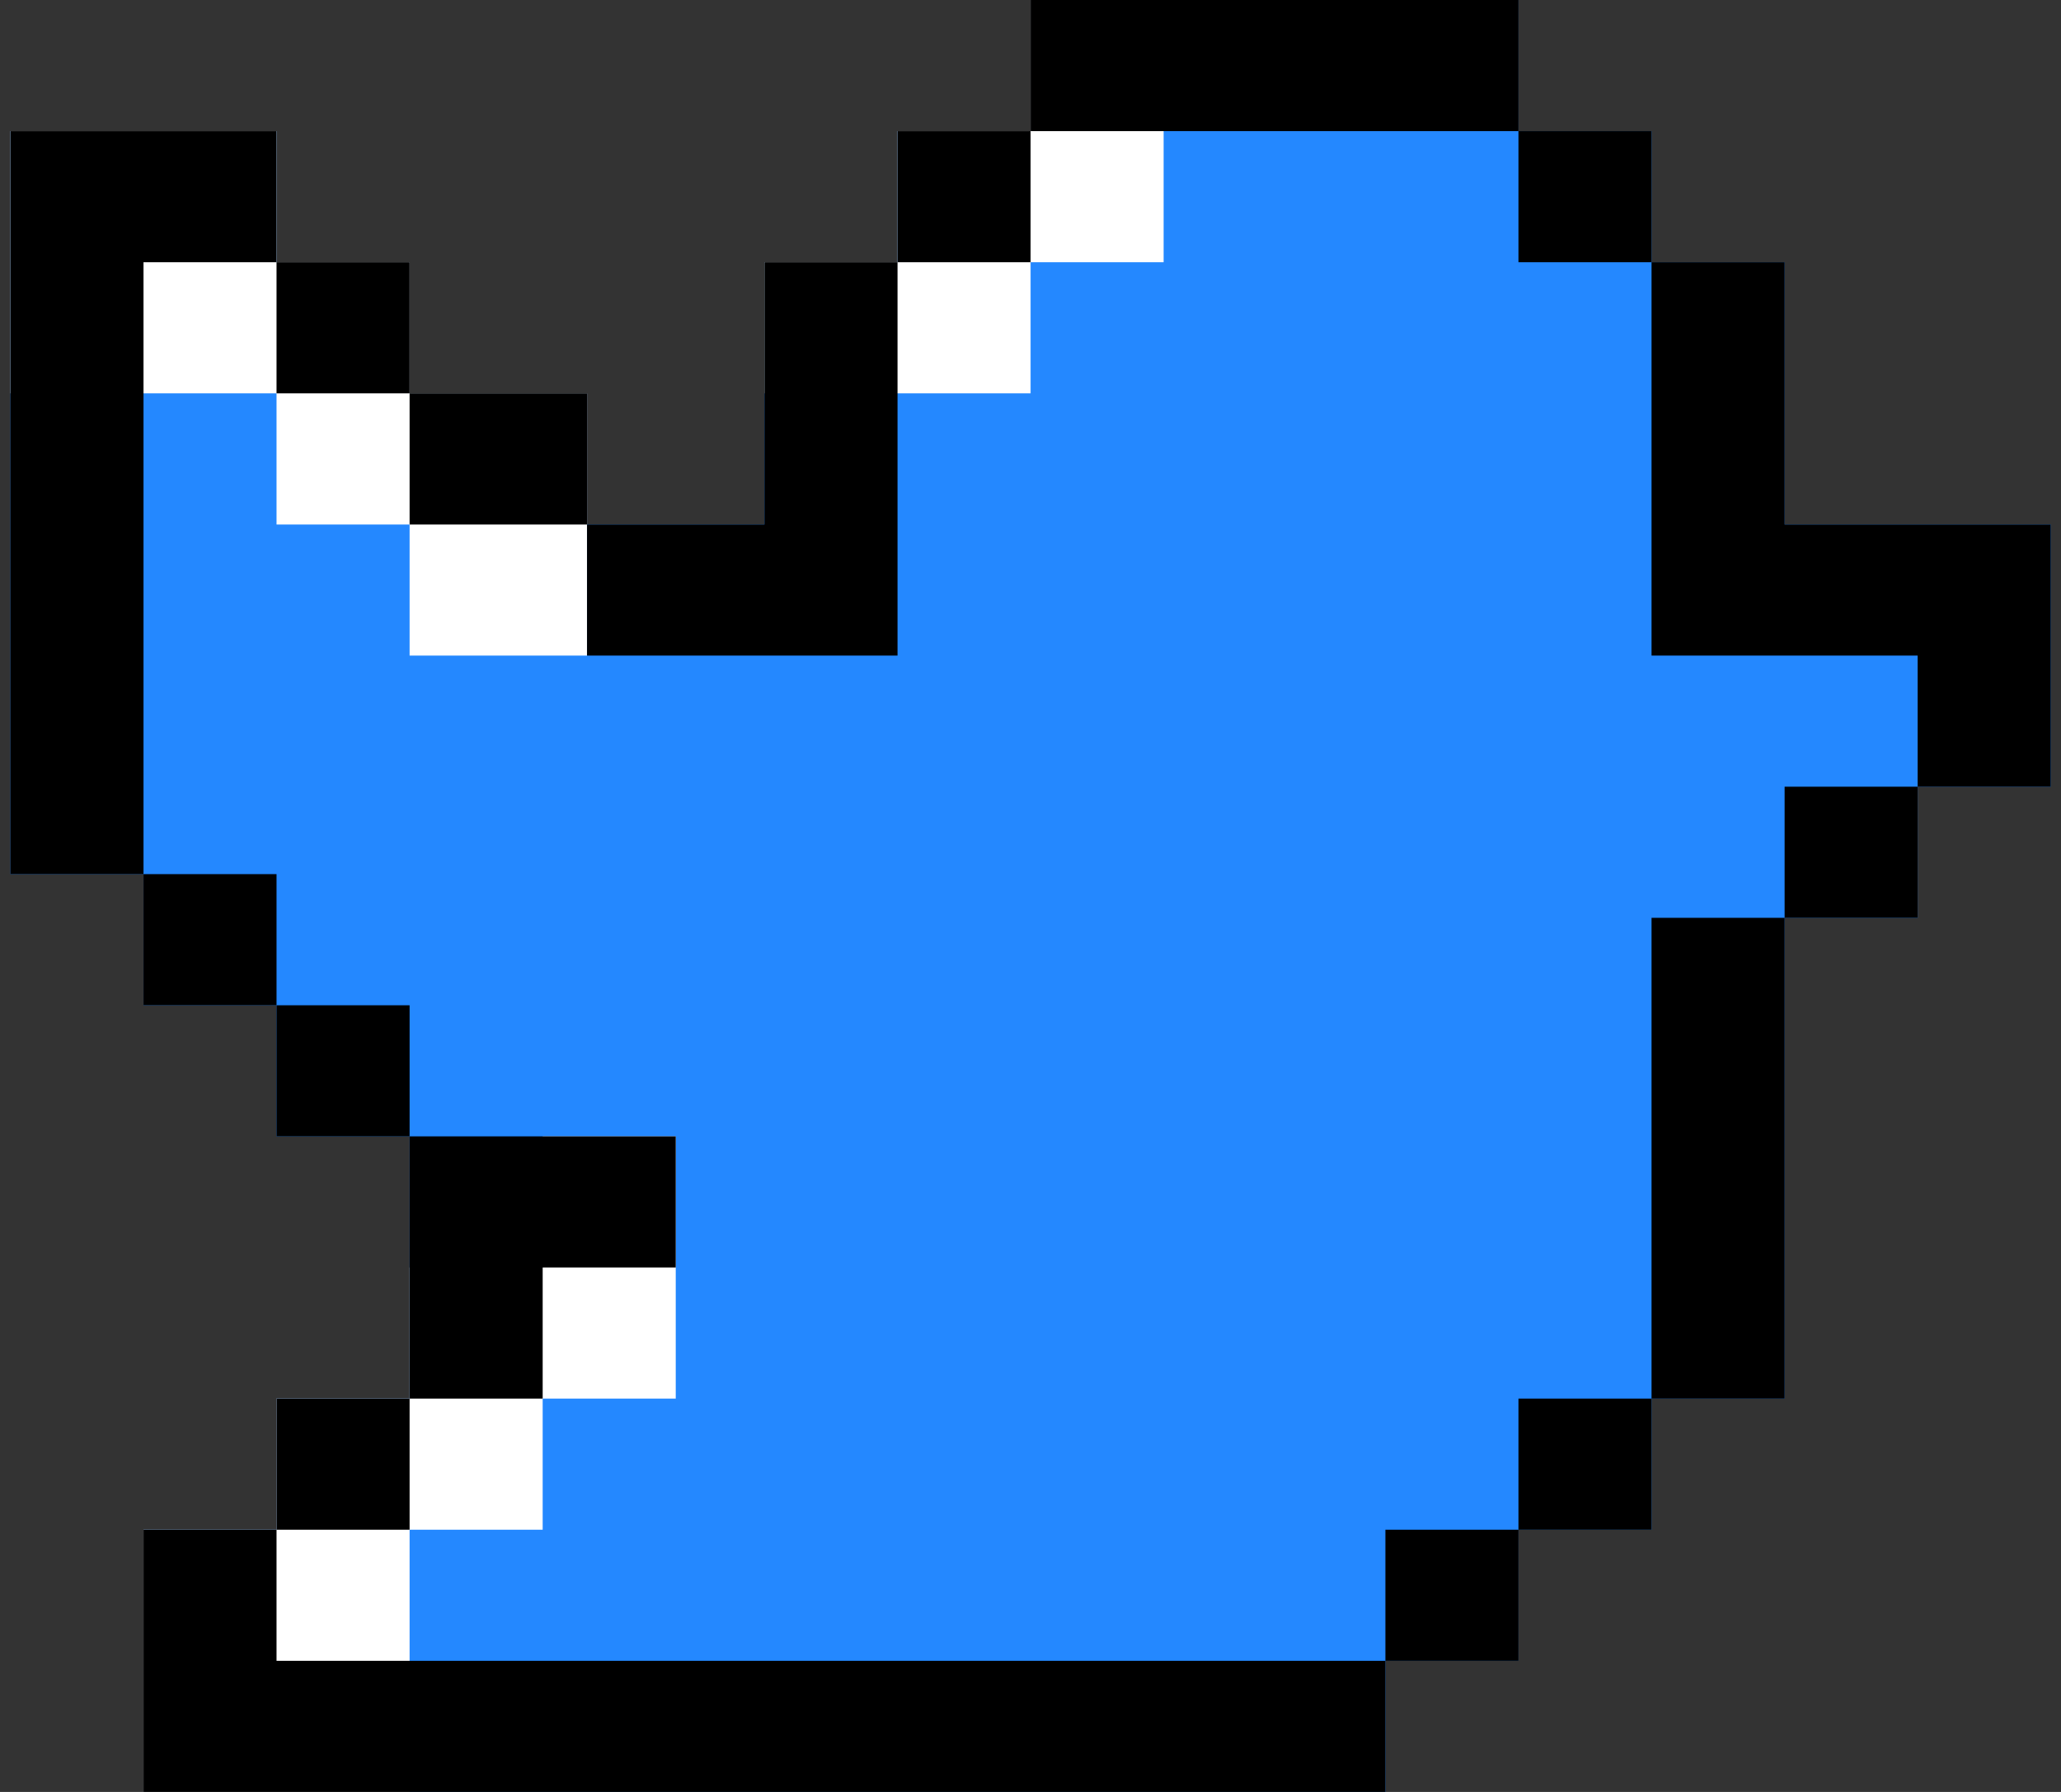<?xml version="1.0" encoding="UTF-8" standalone="no"?><svg width="46" height="40" viewBox="0 0 46 40" fill="none" xmlns="http://www.w3.org/2000/svg">
<rect x="0" y="0" width="46" height="40" fill="#333333" stroke="none"/>
<path d="M39.831 11.708V5.854H36.861V2.927H33.891V0H23.002V2.927H20.032V5.854H17.062V11.708H13.102V8.781H9.142V5.854H6.172V2.927H0.233V19.513H3.203V22.439H6.172V25.366H9.142V31.22H6.172V34.147H3.203V40H30.921V37.074H33.891V34.147H36.861V31.22H39.831V20.488H42.801V17.561H45.771V11.708H39.831Z" fill="#2488FF"/>
<path d="M9.142 8.781V5.854H6.172V2.927H0.233V8.781H6.172V11.708H9.142V14.634H13.102V8.781H9.142ZM12.112 25.366V28.293H9.142V31.22H6.172V34.147H3.203V40H9.142V34.147H12.112V31.22H15.082V25.366H12.112ZM23.002 0V2.927H20.032V5.854H17.062V8.781H23.002V5.854H25.971V0H23.002Z" fill="white"/>
<path d="M23.002 0H33.891V2.927H23.002V0ZM12.112 28.293H15.082V25.366H9.142V31.22H12.112V28.293ZM6.172 34.147H3.203V40H30.921V37.074H6.172V34.147ZM20.032 2.927H23.002V5.854H20.032V2.927ZM20.032 14.634V5.854H17.062V11.708H13.102V14.634H20.032ZM33.891 2.927H36.861V5.854H33.891V2.927ZM39.831 11.708V5.854H36.861V14.634H42.801V17.561H45.771V11.708H39.831ZM33.891 31.22H36.861V34.147H33.891V31.22ZM6.172 31.22H9.142V34.147H6.172V31.22ZM30.921 34.147H33.891V37.074L30.921 37.074V34.147ZM39.831 17.561H42.801V20.488H39.831V17.561ZM36.861 20.488H39.831V31.22H36.861V20.488ZM9.142 8.781H13.102V11.708H9.142V8.781ZM6.172 5.854H9.142V8.781H6.172V5.854ZM6.172 5.854V2.927H0.233V19.513H3.203V5.854H6.172ZM3.203 19.513H6.172V22.439H3.203V19.513Z" fill="black"/>
<path d="M6.172 22.44H9.142V25.366H6.172V22.44Z" fill="black"/>
</svg>
